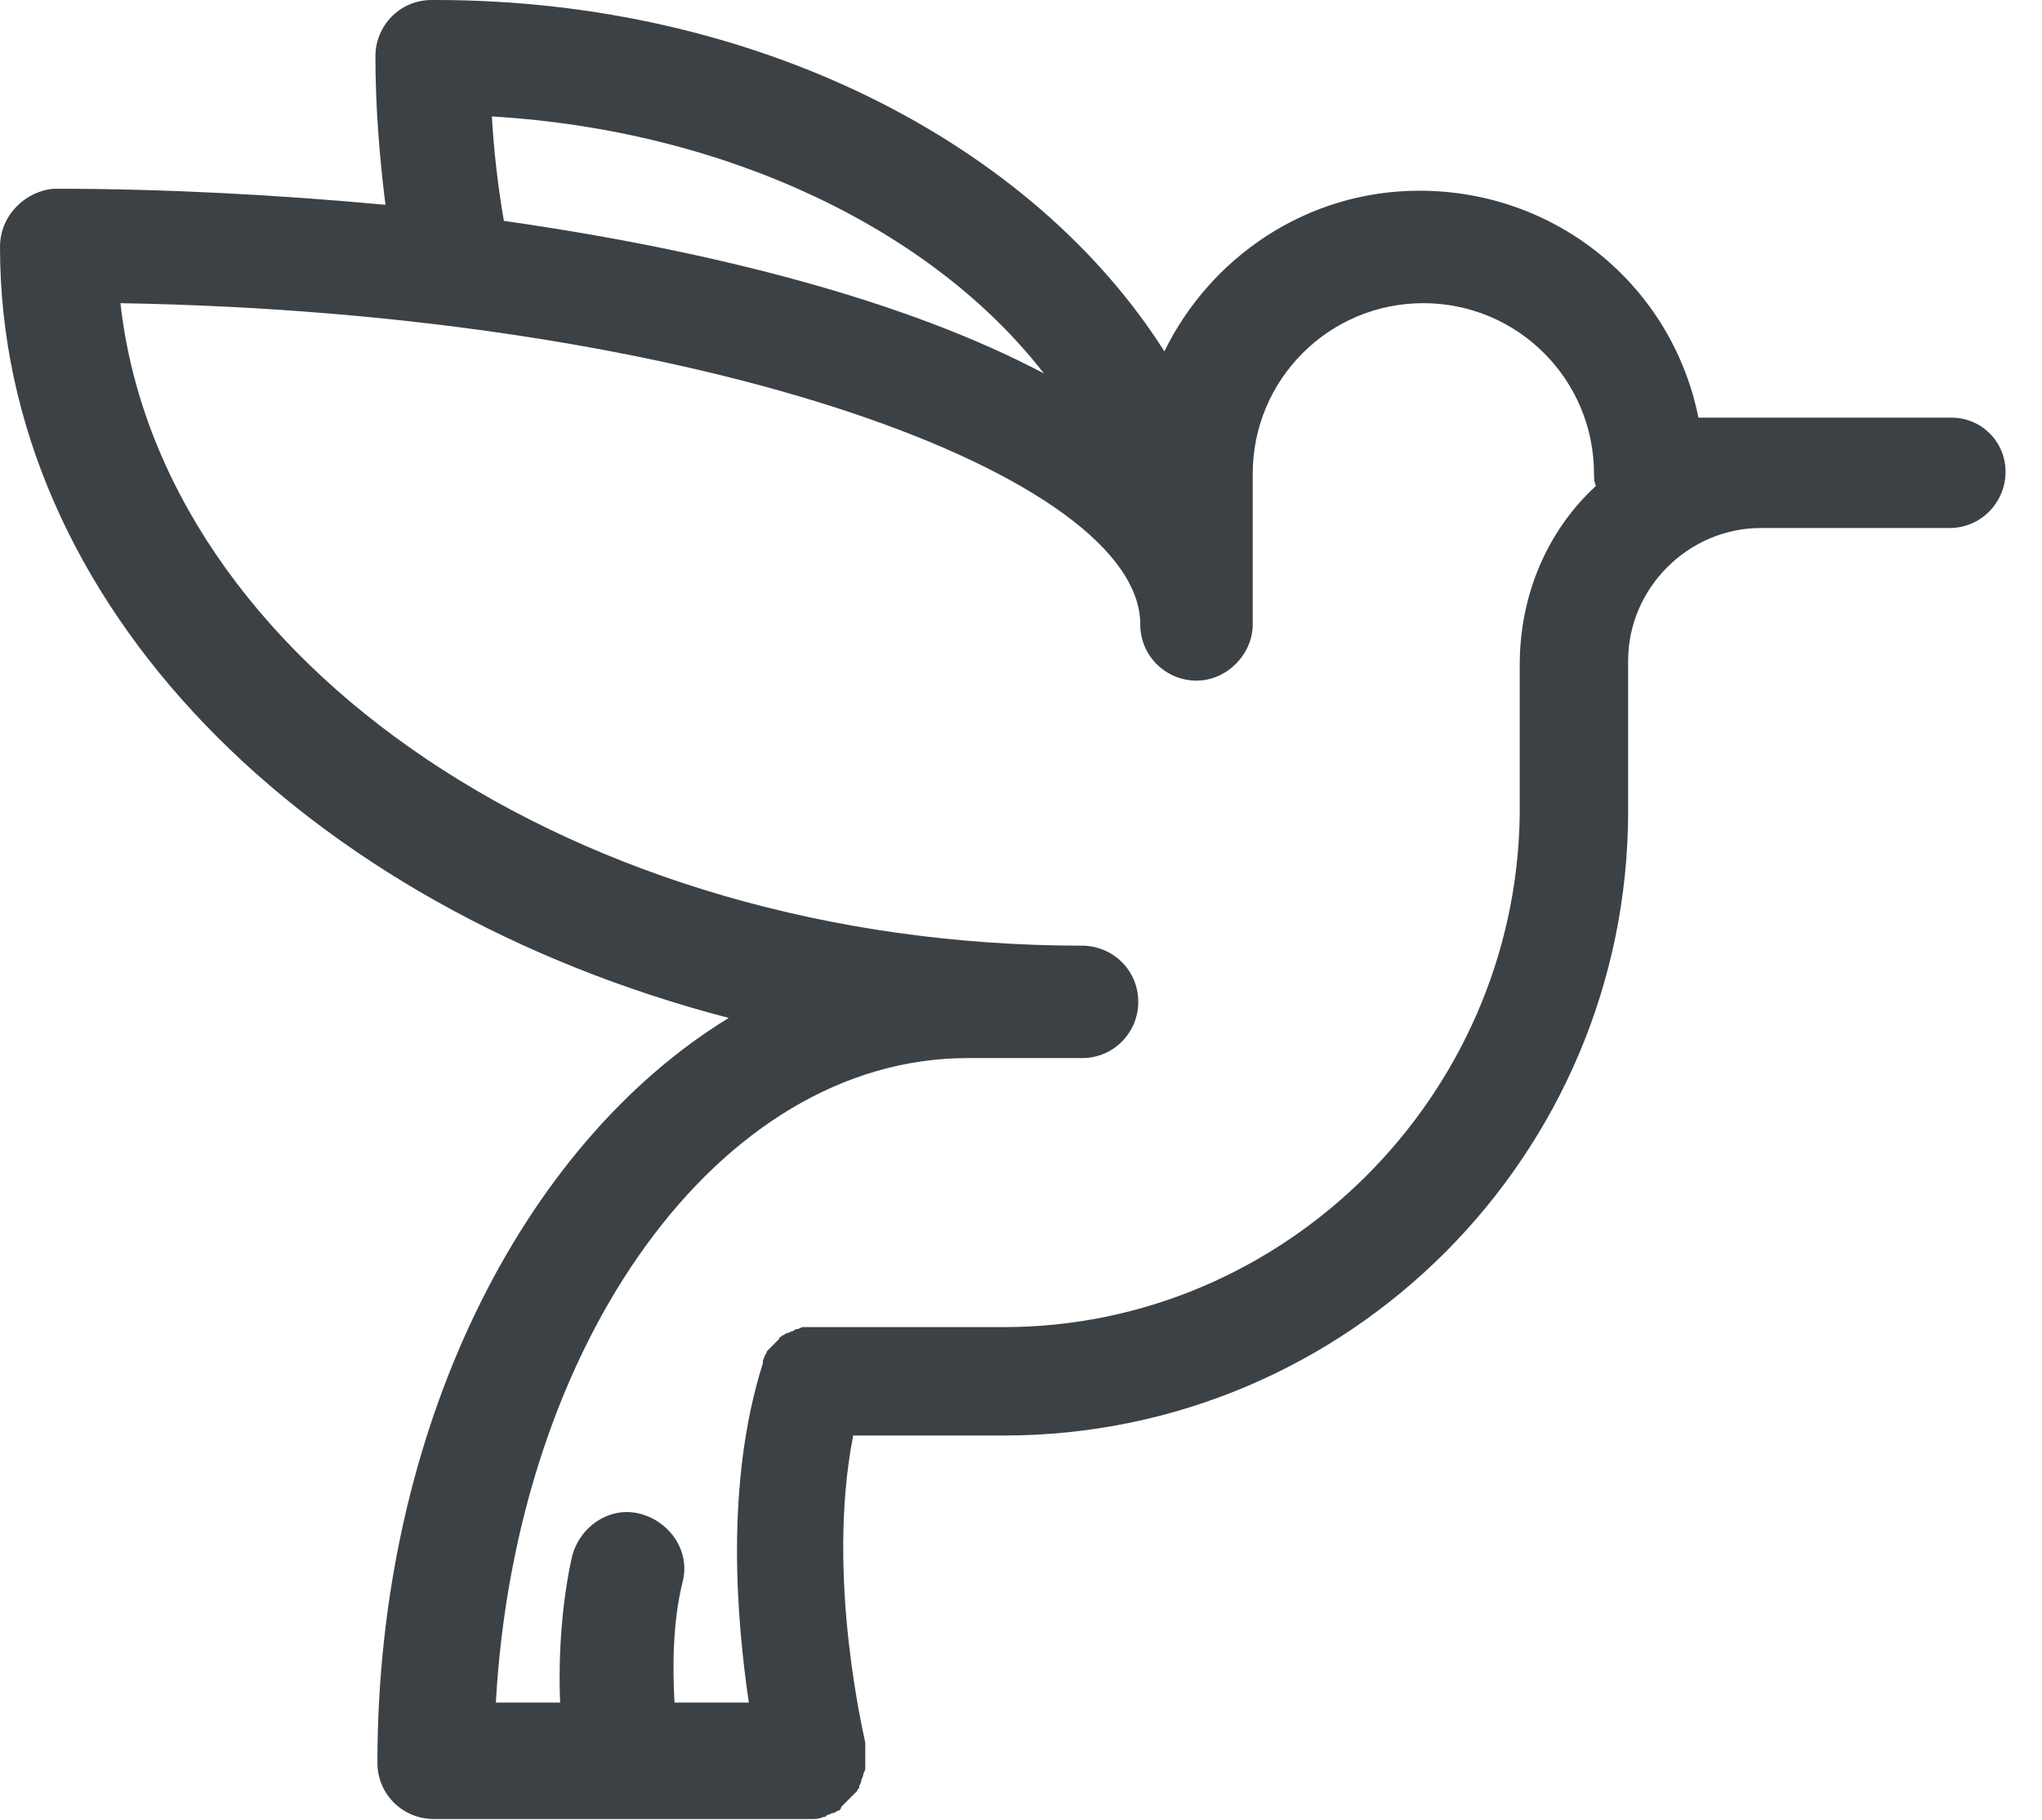 <?xml version="1.0" encoding="UTF-8"?>
<svg width="46px" height="41px" viewBox="0 0 46 41" version="1.1" xmlns="http://www.w3.org/2000/svg" xmlns:xlink="http://www.w3.org/1999/xlink">
    <!-- Generator: Sketch 42 (36781) - http://www.bohemiancoding.com/sketch -->
    <title>Page 1 Copy 3</title>
    <desc>Created with Sketch.</desc>
    <defs></defs>
    <g id="Page-1" stroke="none" stroke-width="1" fill="none" fill-rule="evenodd">
        <g id="Biodiversidad-en-números" transform="translate(-1226, -1877)" fill="#3C4145">
            <path d="M1248.612,1906.893 L1244.361,1906.893 L1244.316,1906.893 L1244.18,1906.893 L1244.09,1906.893 C1244.044,1906.893 1243.999,1906.938 1243.954,1906.938 C1243.909,1906.938 1243.863,1906.984 1243.863,1906.984 C1243.818,1906.984 1243.773,1907.029 1243.728,1907.029 C1243.683,1907.029 1243.683,1907.074 1243.637,1907.074 C1243.592,1907.119 1243.547,1907.119 1243.547,1907.164 C1243.502,1907.21 1243.502,1907.21 1243.456,1907.255 C1243.411,1907.3 1243.411,1907.3 1243.366,1907.345 C1243.321,1907.391 1243.321,1907.391 1243.276,1907.436 C1243.276,1907.481 1243.23,1907.526 1243.23,1907.526 C1243.23,1907.571 1243.185,1907.617 1243.185,1907.662 L1243.185,1907.707 C1242.326,1910.421 1242.597,1913.496 1242.869,1915.35 L1241.195,1915.35 C1241.15,1914.581 1241.15,1913.541 1241.376,1912.637 C1241.557,1911.958 1241.105,1911.28 1240.426,1911.099 C1239.748,1910.918 1239.07,1911.37 1238.889,1912.049 C1238.663,1913.044 1238.572,1914.265 1238.618,1915.35 L1237.17,1915.35 C1237.623,1907.255 1242.19,1900.833 1247.798,1900.833 L1249.516,1900.833 L1249.652,1900.833 L1250.376,1900.833 C1251.099,1900.833 1251.642,1900.245 1251.642,1899.567 C1251.642,1898.843 1251.054,1898.301 1250.376,1898.301 C1238.979,1898.301 1229.618,1891.924 1228.713,1883.829 C1241.964,1884.055 1251.687,1887.763 1251.687,1891.065 C1251.687,1891.788 1252.275,1892.331 1252.954,1892.331 C1253.632,1892.331 1254.22,1891.743 1254.22,1891.065 L1254.22,1887.673 C1254.22,1885.547 1255.938,1883.829 1258.064,1883.829 C1260.189,1883.829 1261.908,1885.547 1261.908,1887.673 C1261.908,1887.763 1261.908,1887.854 1261.953,1887.944 C1260.868,1888.939 1260.235,1890.386 1260.235,1891.969 L1260.235,1895.361 C1260.144,1901.692 1254.943,1906.893 1248.612,1906.893 M1237.08,1879.623 C1242.416,1879.94 1247.029,1882.201 1249.516,1885.412 C1246.441,1883.784 1242.1,1882.653 1237.351,1881.975 C1237.216,1881.206 1237.125,1880.392 1237.08,1879.623 M1269.958,1886.407 L1264.26,1886.407 C1263.672,1883.467 1261.094,1881.296 1257.973,1881.296 C1255.441,1881.296 1253.27,1882.789 1252.23,1884.914 C1249.245,1880.211 1243.004,1877 1235.814,1877 L1235.768,1877 L1235.723,1877 C1235,1877 1234.457,1877.588 1234.457,1878.266 C1234.457,1879.397 1234.547,1880.527 1234.683,1881.613 C1232.241,1881.387 1229.708,1881.251 1227.221,1881.251 C1226.588,1881.296 1226,1881.839 1226,1882.563 C1226,1890.612 1232.874,1897.441 1242.416,1899.929 C1237.758,1902.778 1234.502,1909.2 1234.502,1916.707 C1234.502,1917.43 1235.09,1917.973 1235.768,1917.973 L1240.019,1917.973 L1244.271,1917.973 C1244.361,1917.973 1244.451,1917.973 1244.542,1917.928 C1244.587,1917.928 1244.587,1917.928 1244.632,1917.883 C1244.678,1917.883 1244.723,1917.837 1244.768,1917.837 C1244.813,1917.837 1244.858,1917.792 1244.858,1917.792 C1244.904,1917.792 1244.949,1917.747 1244.949,1917.702 C1244.994,1917.656 1244.994,1917.656 1245.039,1917.611 L1245.13,1917.521 C1245.175,1917.476 1245.175,1917.476 1245.22,1917.43 L1245.311,1917.34 C1245.311,1917.295 1245.356,1917.295 1245.356,1917.249 C1245.356,1917.204 1245.401,1917.159 1245.401,1917.114 C1245.401,1917.068 1245.446,1917.023 1245.446,1916.978 C1245.446,1916.933 1245.492,1916.888 1245.492,1916.842 L1245.492,1916.707 L1245.492,1916.616 L1245.492,1916.571 L1245.492,1916.435 L1245.492,1916.3 L1245.492,1916.254 C1245.492,1916.209 1244.587,1912.546 1245.22,1909.335 L1248.612,1909.335 C1256.391,1909.335 1262.677,1903.004 1262.677,1895.271 L1262.677,1891.879 C1262.677,1890.251 1264.033,1888.894 1265.661,1888.894 L1269.913,1888.894 C1270.636,1888.894 1271.179,1888.306 1271.179,1887.628 C1271.179,1886.949 1270.636,1886.407 1269.958,1886.407" id="Page-1-Copy-3"></path>
        </g>
    </g>
</svg>